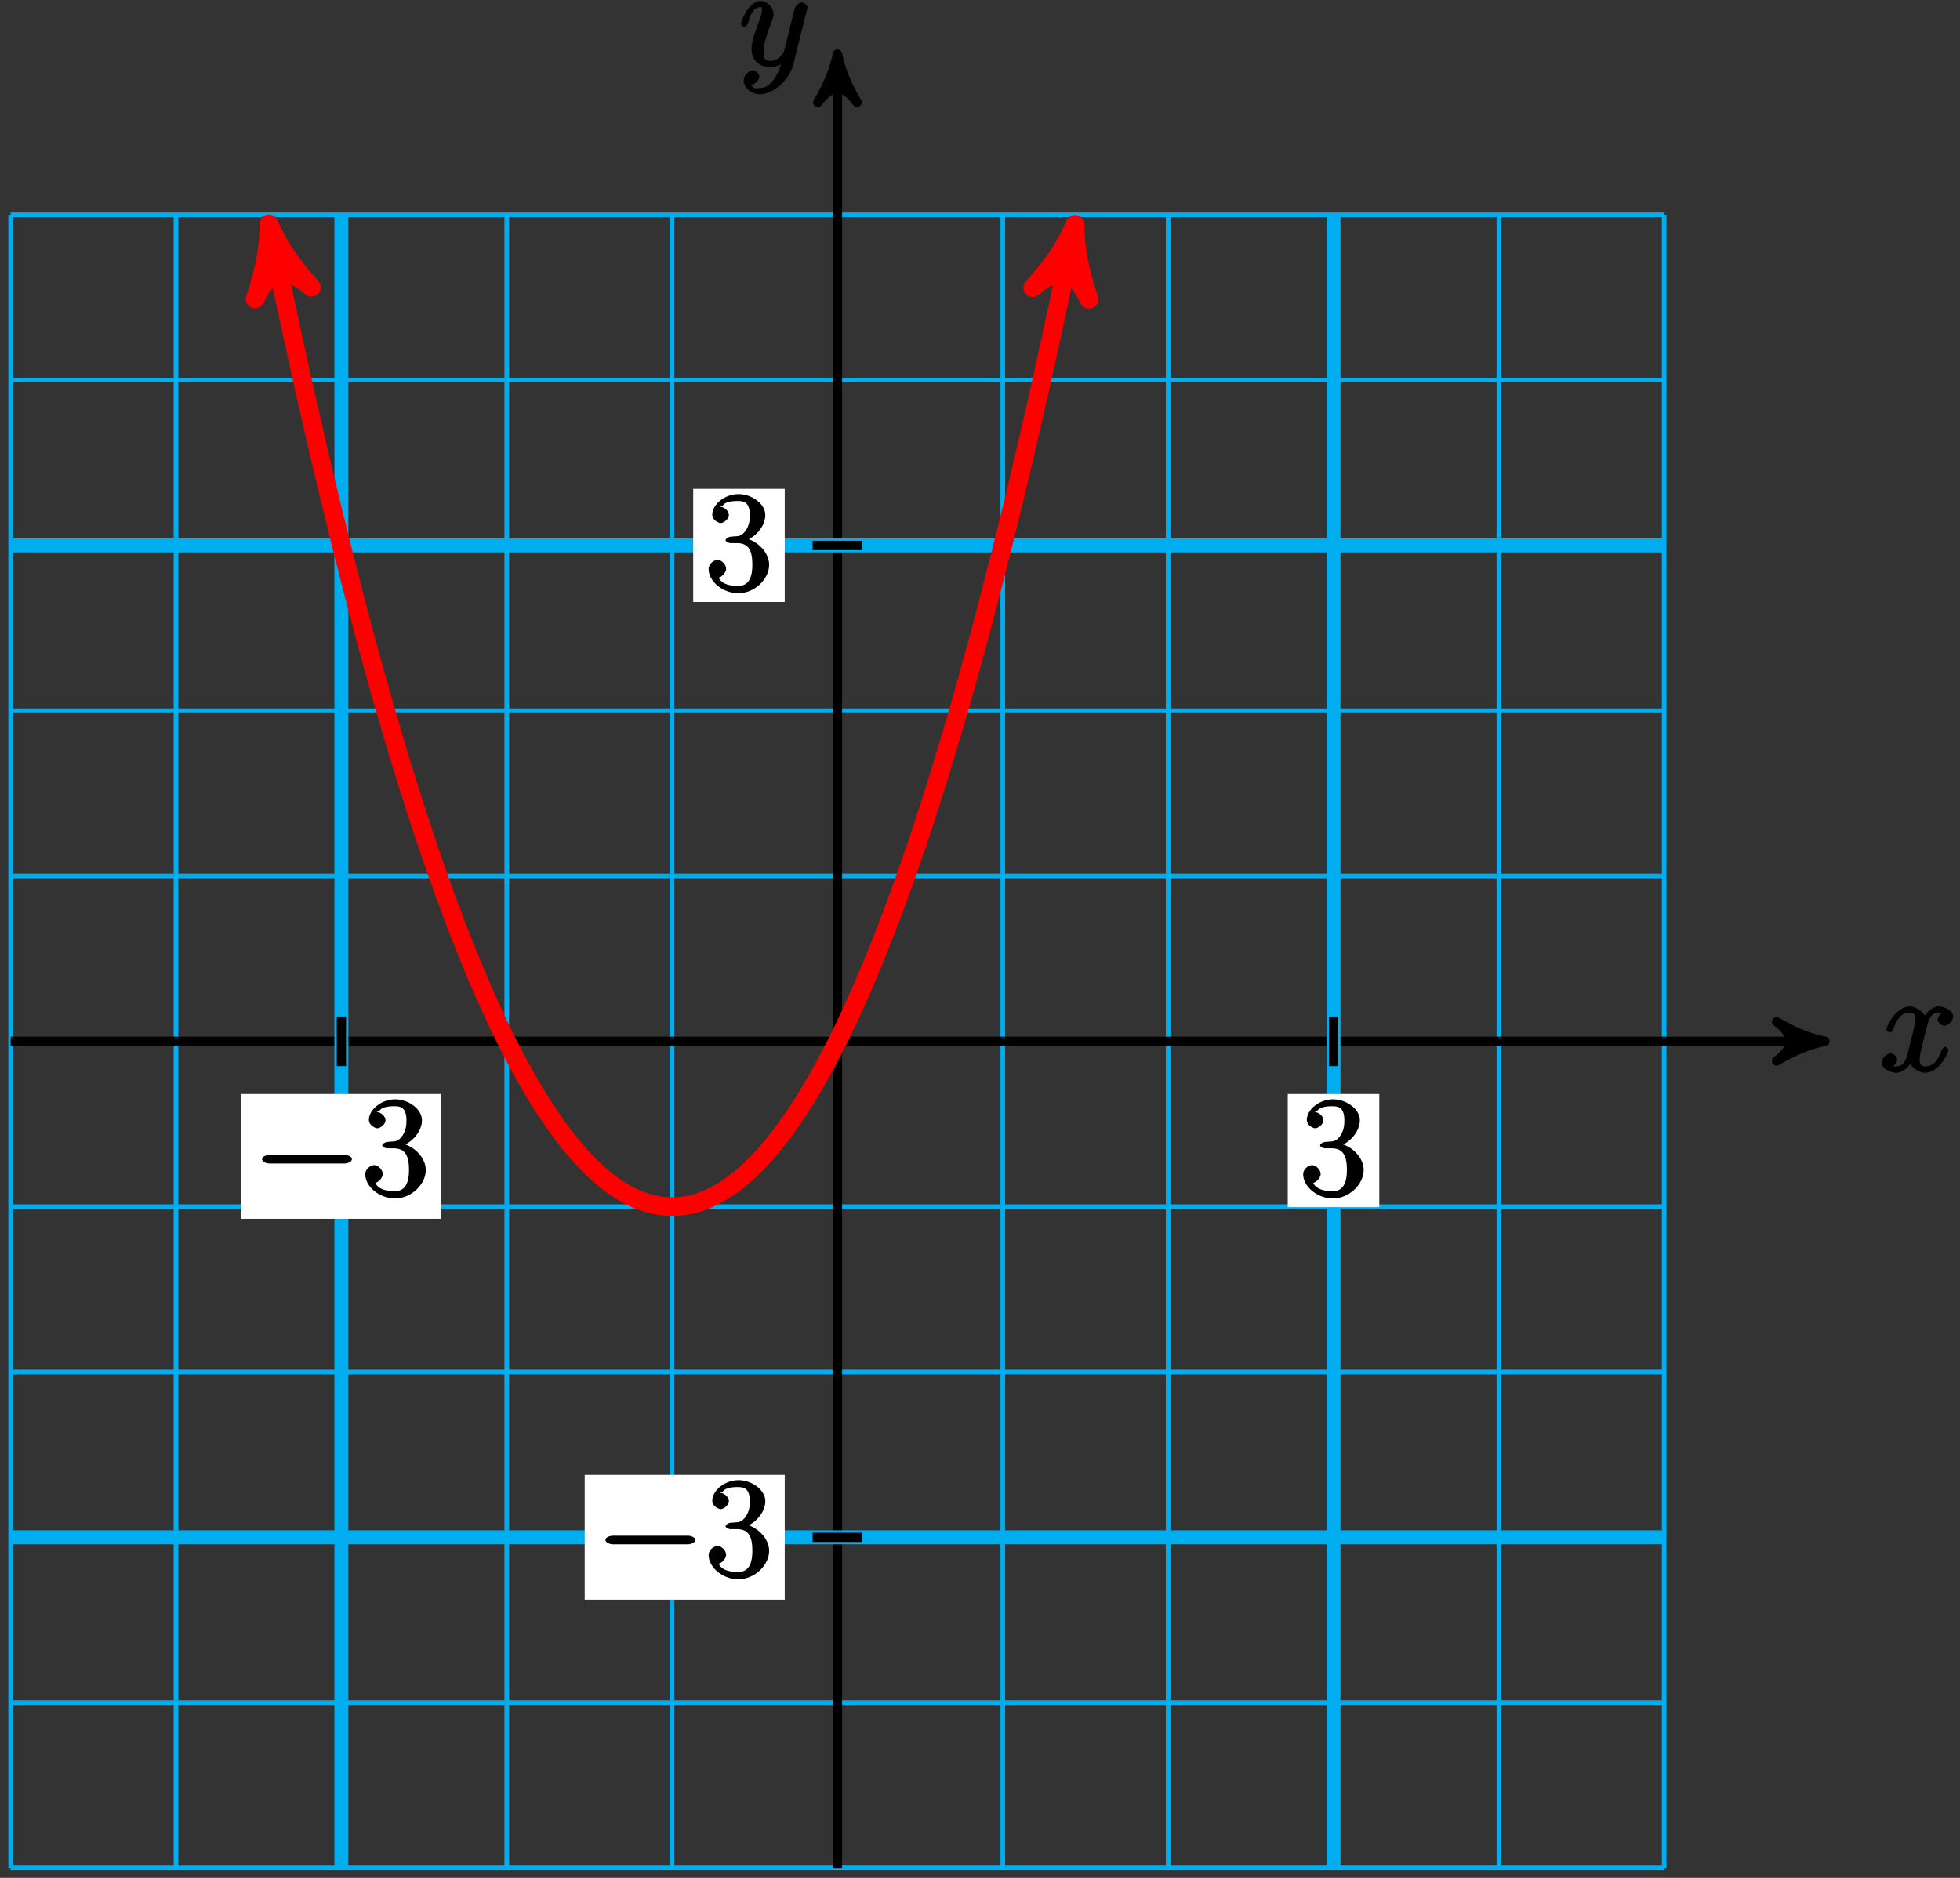 <?xml version="1.0" encoding="UTF-8"?>
<svg xmlns="http://www.w3.org/2000/svg" xmlns:xlink="http://www.w3.org/1999/xlink" width="168pt" height="161pt" viewBox="0 0 168 161" version="1.1">
<rect x="0" y="0" width="168" height="161" fill="#333333" stroke="none"/>
<defs>
<g>
<symbol overflow="visible" id="glyph0-0">
<path style="stroke:none;" d=""/>
</symbol>
<symbol overflow="visible" id="glyph0-1">
<path style="stroke:none;" d="M 5.672 -5.172 C 5.281 -5.109 4.969 -4.656 4.969 -4.438 C 4.969 -4.141 5.359 -3.906 5.531 -3.906 C 5.891 -3.906 6.297 -4.359 6.297 -4.688 C 6.297 -5.188 5.562 -5.562 5.062 -5.562 C 4.344 -5.562 3.766 -4.703 3.656 -4.469 L 3.984 -4.469 C 3.703 -5.359 2.812 -5.562 2.594 -5.562 C 1.375 -5.562 0.562 -3.844 0.562 -3.578 C 0.562 -3.531 0.781 -3.328 0.859 -3.328 C 0.953 -3.328 1.094 -3.438 1.156 -3.578 C 1.562 -4.922 2.219 -5.031 2.562 -5.031 C 3.094 -5.031 3.031 -4.672 3.031 -4.391 C 3.031 -4.125 2.969 -3.844 2.828 -3.281 L 2.422 -1.641 C 2.234 -0.922 2.062 -0.422 1.422 -0.422 C 1.359 -0.422 1.172 -0.375 0.922 -0.531 L 0.812 -0.281 C 1.25 -0.359 1.5 -0.859 1.5 -1 C 1.5 -1.25 1.156 -1.547 0.938 -1.547 C 0.641 -1.547 0.172 -1.141 0.172 -0.75 C 0.172 -0.25 0.891 0.125 1.406 0.125 C 1.984 0.125 2.5 -0.375 2.75 -0.859 L 2.469 -0.969 C 2.672 -0.266 3.438 0.125 3.875 0.125 C 5.094 0.125 5.891 -1.594 5.891 -1.859 C 5.891 -1.906 5.688 -2.109 5.625 -2.109 C 5.516 -2.109 5.328 -1.906 5.297 -1.812 C 4.969 -0.75 4.453 -0.422 3.906 -0.422 C 3.484 -0.422 3.422 -0.578 3.422 -1.062 C 3.422 -1.328 3.469 -1.516 3.656 -2.312 L 4.078 -3.938 C 4.25 -4.656 4.5 -5.031 5.062 -5.031 C 5.078 -5.031 5.297 -5.062 5.547 -4.906 Z M 5.672 -5.172 "/>
</symbol>
<symbol overflow="visible" id="glyph0-2">
<path style="stroke:none;" d="M 3.031 1.094 C 2.703 1.547 2.359 1.906 1.766 1.906 C 1.625 1.906 1.203 2.031 1.109 1.703 C 0.906 1.641 0.969 1.641 0.984 1.641 C 1.344 1.641 1.75 1.188 1.75 0.906 C 1.75 0.641 1.359 0.375 1.188 0.375 C 0.984 0.375 0.406 0.688 0.406 1.266 C 0.406 1.875 1.094 2.438 1.766 2.438 C 2.969 2.438 4.328 1.188 4.656 -0.125 L 5.828 -4.797 C 5.844 -4.859 5.875 -4.922 5.875 -5 C 5.875 -5.172 5.562 -5.453 5.391 -5.453 C 5.281 -5.453 4.859 -5.25 4.766 -4.891 L 3.891 -1.375 C 3.828 -1.156 3.875 -1.25 3.781 -1.109 C 3.531 -0.781 3.266 -0.422 2.688 -0.422 C 2.016 -0.422 2.109 -0.922 2.109 -1.25 C 2.109 -1.922 2.438 -2.844 2.766 -3.703 C 2.891 -4.047 2.969 -4.219 2.969 -4.453 C 2.969 -4.953 2.453 -5.562 1.859 -5.562 C 0.766 -5.562 0.156 -3.688 0.156 -3.578 C 0.156 -3.531 0.375 -3.328 0.453 -3.328 C 0.562 -3.328 0.734 -3.531 0.781 -3.688 C 1.062 -4.703 1.359 -5.031 1.828 -5.031 C 1.938 -5.031 1.969 -5.172 1.969 -4.781 C 1.969 -4.469 1.844 -4.125 1.656 -3.672 C 1.078 -2.109 1.078 -1.703 1.078 -1.422 C 1.078 -0.281 2.062 0.125 2.656 0.125 C 3 0.125 3.531 -0.031 3.844 -0.344 L 3.688 -0.516 C 3.516 0.141 3.438 0.5 3.031 1.094 Z M 3.031 1.094 "/>
</symbol>
<symbol overflow="visible" id="glyph1-0">
<path style="stroke:none;" d=""/>
</symbol>
<symbol overflow="visible" id="glyph1-1">
<path style="stroke:none;" d="M 7.875 -2.75 C 8.078 -2.75 8.484 -2.875 8.484 -3.125 C 8.484 -3.359 8.078 -3.484 7.875 -3.484 L 1.406 -3.484 C 1.203 -3.484 0.781 -3.359 0.781 -3.125 C 0.781 -2.875 1.203 -2.75 1.406 -2.75 Z M 7.875 -2.75 "/>
</symbol>
<symbol overflow="visible" id="glyph2-0">
<path style="stroke:none;" d=""/>
</symbol>
<symbol overflow="visible" id="glyph2-1">
<path style="stroke:none;" d="M 2.203 -4.594 C 2 -4.578 1.781 -4.406 1.781 -4.297 C 1.781 -4.188 2.016 -4.047 2.219 -4.047 L 2.766 -4.047 C 3.797 -4.047 4.078 -3.344 4.078 -2.203 C 4.078 -0.641 3.438 -0.375 2.844 -0.375 C 2.266 -0.375 1.453 -0.484 1.188 -1.094 C 1.328 -1.078 1.828 -1.438 1.828 -1.859 C 1.828 -2.219 1.422 -2.609 1.094 -2.609 C 0.797 -2.609 0.328 -2.281 0.328 -1.828 C 0.328 -0.766 1.547 0.25 2.875 0.25 C 4.297 0.25 5.516 -0.984 5.516 -2.188 C 5.516 -3.281 4.469 -4.297 3.328 -4.5 L 3.328 -4.203 C 4.359 -4.5 5.188 -5.516 5.188 -6.453 C 5.188 -7.406 4.047 -8.25 2.891 -8.25 C 1.703 -8.25 0.641 -7.359 0.641 -6.484 C 0.641 -6.016 1.188 -5.766 1.359 -5.766 C 1.609 -5.766 2.062 -6.094 2.062 -6.453 C 2.062 -6.844 1.609 -7.156 1.344 -7.156 C 1.281 -7.156 1.25 -7.156 1.531 -7.25 C 1.781 -7.703 2.797 -7.656 2.859 -7.656 C 3.25 -7.656 3.859 -7.625 3.859 -6.453 C 3.859 -6.234 3.875 -5.672 3.531 -5.156 C 3.172 -4.625 2.875 -4.641 2.562 -4.625 Z M 2.203 -4.594 "/>
</symbol>
</g>
</defs>
<g id="surface1">
<path style="fill:none;stroke-width:0.399;stroke-linecap:butt;stroke-linejoin:miter;stroke:rgb(0%,67.839%,93.729%);stroke-opacity:1;stroke-miterlimit:10;" d="M -70.866 -70.868 L 70.868 -70.868 M -70.866 -56.693 L 70.868 -56.693 M -70.866 -42.521 L 70.868 -42.521 M -70.866 -28.345 L 70.868 -28.345 M -70.866 -14.173 L 70.868 -14.173 M -70.866 -0.001 L 70.868 -0.001 M -70.866 14.175 L 70.868 14.175 M -70.866 28.346 L 70.868 28.346 M -70.866 42.518 L 70.868 42.518 M -70.866 56.694 L 70.868 56.694 M -70.866 70.862 L 70.868 70.862 M -70.866 -70.868 L -70.866 70.866 M -56.694 -70.868 L -56.694 70.866 M -42.518 -70.868 L -42.518 70.866 M -28.346 -70.868 L -28.346 70.866 M -14.175 -70.868 L -14.175 70.866 M 0.001 -70.868 L 0.001 70.866 M 14.173 -70.868 L 14.173 70.866 M 28.345 -70.868 L 28.345 70.866 M 42.521 -70.868 L 42.521 70.866 M 56.693 -70.868 L 56.693 70.866 M 70.861 -70.868 L 70.861 70.866 " transform="matrix(1,0,0,-1,71.78,89.28)"/>
<path style="fill:none;stroke-width:0.797;stroke-linecap:butt;stroke-linejoin:miter;stroke:rgb(0%,0%,0%);stroke-opacity:1;stroke-miterlimit:10;" d="M -70.866 -0.001 L 83.607 -0.001 " transform="matrix(1,0,0,-1,71.78,89.28)"/>
<path style="fill-rule:nonzero;fill:rgb(0%,0%,0%);fill-opacity:1;stroke-width:0.797;stroke-linecap:butt;stroke-linejoin:round;stroke:rgb(0%,0%,0%);stroke-opacity:1;stroke-miterlimit:10;" d="M 1.036 -0.001 C -0.261 0.26 -1.554 0.776 -3.108 1.682 C -1.554 0.518 -1.554 -0.517 -3.108 -1.685 C -1.554 -0.779 -0.261 -0.259 1.036 -0.001 Z M 1.036 -0.001 " transform="matrix(1,0,0,-1,155.386,89.28)"/>
<g style="fill:rgb(0%,0%,0%);fill-opacity:1;">
  <use xlink:href="#glyph0-1" x="161.12" y="91.85"/>
</g>
<path style="fill:none;stroke-width:0.797;stroke-linecap:butt;stroke-linejoin:miter;stroke:rgb(0%,0%,0%);stroke-opacity:1;stroke-miterlimit:10;" d="M 0.001 -70.868 L 0.001 83.604 " transform="matrix(1,0,0,-1,71.78,89.28)"/>
<path style="fill-rule:nonzero;fill:rgb(0%,0%,0%);fill-opacity:1;stroke-width:0.797;stroke-linecap:butt;stroke-linejoin:round;stroke:rgb(0%,0%,0%);stroke-opacity:1;stroke-miterlimit:10;" d="M 1.037 -0.001 C -0.259 0.26 -1.552 0.776 -3.107 1.682 C -1.552 0.518 -1.552 -0.517 -3.107 -1.685 C -1.552 -0.779 -0.259 -0.259 1.037 -0.001 Z M 1.037 -0.001 " transform="matrix(0,-1,-1,0,71.78,5.674)"/>
<g style="fill:rgb(0%,0%,0%);fill-opacity:1;">
  <use xlink:href="#glyph0-2" x="63.34" y="5.65"/>
</g>
<path style="fill:none;stroke-width:1.196;stroke-linecap:butt;stroke-linejoin:miter;stroke:rgb(0%,67.839%,93.729%);stroke-opacity:1;stroke-miterlimit:10;" d="M -42.518 -70.868 L -42.518 70.866 " transform="matrix(1,0,0,-1,71.78,89.28)"/>
<path style="fill:none;stroke-width:0.797;stroke-linecap:butt;stroke-linejoin:miter;stroke:rgb(0%,0%,0%);stroke-opacity:1;stroke-miterlimit:10;" d="M -42.518 2.128 L -42.518 -2.126 " transform="matrix(1,0,0,-1,71.78,89.28)"/>
<path style=" stroke:none;fill-rule:nonzero;fill:rgb(100%,100%,100%);fill-opacity:1;" d="M 20.688 104.492 L 37.832 104.492 L 37.832 93.797 L 20.688 93.797 Z M 20.688 104.492 "/>
<g style="fill:rgb(0%,0%,0%);fill-opacity:1;">
  <use xlink:href="#glyph1-1" x="21.68" y="102.5"/>
</g>
<g style="fill:rgb(0%,0%,0%);fill-opacity:1;">
  <use xlink:href="#glyph2-1" x="30.98" y="102.5"/>
</g>
<path style="fill:none;stroke-width:1.196;stroke-linecap:butt;stroke-linejoin:miter;stroke:rgb(0%,67.839%,93.729%);stroke-opacity:1;stroke-miterlimit:10;" d="M 42.521 -70.868 L 42.521 70.866 " transform="matrix(1,0,0,-1,71.78,89.28)"/>
<path style="fill:none;stroke-width:0.797;stroke-linecap:butt;stroke-linejoin:miter;stroke:rgb(0%,0%,0%);stroke-opacity:1;stroke-miterlimit:10;" d="M 42.521 2.128 L 42.521 -2.126 " transform="matrix(1,0,0,-1,71.78,89.28)"/>
<path style=" stroke:none;fill-rule:nonzero;fill:rgb(100%,100%,100%);fill-opacity:1;" d="M 110.379 103.496 L 118.223 103.496 L 118.223 93.797 L 110.379 93.797 Z M 110.379 103.496 "/>
<g style="fill:rgb(0%,0%,0%);fill-opacity:1;">
  <use xlink:href="#glyph2-1" x="111.37" y="102.5"/>
</g>
<path style="fill:none;stroke-width:1.196;stroke-linecap:butt;stroke-linejoin:miter;stroke:rgb(0%,67.839%,93.729%);stroke-opacity:1;stroke-miterlimit:10;" d="M -70.866 -42.521 L 70.868 -42.521 " transform="matrix(1,0,0,-1,71.78,89.28)"/>
<path style="fill:none;stroke-width:0.797;stroke-linecap:butt;stroke-linejoin:miter;stroke:rgb(0%,0%,0%);stroke-opacity:1;stroke-miterlimit:10;" d="M 2.126 -42.521 L -2.128 -42.521 " transform="matrix(1,0,0,-1,71.78,89.28)"/>
<path style=" stroke:none;fill-rule:nonzero;fill:rgb(100%,100%,100%);fill-opacity:1;" d="M 50.117 137.148 L 67.262 137.148 L 67.262 126.453 L 50.117 126.453 Z M 50.117 137.148 "/>
<g style="fill:rgb(0%,0%,0%);fill-opacity:1;">
  <use xlink:href="#glyph1-1" x="51.11" y="135.15"/>
</g>
<g style="fill:rgb(0%,0%,0%);fill-opacity:1;">
  <use xlink:href="#glyph2-1" x="60.41" y="135.15"/>
</g>
<path style="fill:none;stroke-width:1.196;stroke-linecap:butt;stroke-linejoin:miter;stroke:rgb(0%,67.839%,93.729%);stroke-opacity:1;stroke-miterlimit:10;" d="M -70.866 42.518 L 70.868 42.518 " transform="matrix(1,0,0,-1,71.78,89.28)"/>
<path style="fill:none;stroke-width:0.797;stroke-linecap:butt;stroke-linejoin:miter;stroke:rgb(0%,0%,0%);stroke-opacity:1;stroke-miterlimit:10;" d="M 2.126 42.518 L -2.128 42.518 " transform="matrix(1,0,0,-1,71.78,89.28)"/>
<path style=" stroke:none;fill-rule:nonzero;fill:rgb(100%,100%,100%);fill-opacity:1;" d="M 59.418 51.609 L 67.262 51.609 L 67.262 41.91 L 59.418 41.91 Z M 59.418 51.609 "/>
<g style="fill:rgb(0%,0%,0%);fill-opacity:1;">
  <use xlink:href="#glyph2-1" x="60.41" y="50.61"/>
</g>
<path style="fill:none;stroke-width:1.594;stroke-linecap:butt;stroke-linejoin:miter;stroke:rgb(100%,0%,0%);stroke-opacity:1;stroke-miterlimit:10;" d="M -48.425 68.6 C -48.108 67.065 -48.108 67.065 -47.807 65.635 C -47.507 64.206 -47.022 61.952 -46.721 60.569 C -46.421 59.186 -45.936 57.007 -45.635 55.671 C -45.335 54.335 -44.854 52.229 -44.553 50.936 C -44.249 49.647 -43.768 47.616 -43.468 46.37 C -43.167 45.124 -42.682 43.167 -42.382 41.968 C -42.081 40.772 -41.596 38.885 -41.296 37.733 C -40.995 36.581 -40.514 34.772 -40.214 33.663 C -39.913 32.557 -39.428 30.823 -39.128 29.76 C -38.827 28.702 -38.343 27.038 -38.042 26.026 C -37.741 25.01 -37.26 23.421 -36.96 22.456 C -36.655 21.487 -36.175 19.971 -35.874 19.05 C -35.573 18.128 -35.089 16.686 -34.788 15.811 C -34.487 14.936 -34.003 13.569 -33.702 12.737 C -33.401 11.909 -32.921 10.616 -32.62 9.831 C -32.319 9.05 -31.835 7.827 -31.534 7.093 C -31.233 6.354 -30.749 5.206 -30.448 4.518 C -30.147 3.827 -29.667 2.753 -29.366 2.108 C -29.065 1.464 -28.581 0.464 -28.28 -0.134 C -27.979 -0.732 -27.495 -1.657 -27.194 -2.212 C -26.893 -2.763 -26.413 -3.615 -26.108 -4.122 C -25.807 -4.626 -25.327 -5.404 -25.026 -5.865 C -24.725 -6.325 -24.241 -7.029 -23.94 -7.443 C -23.639 -7.857 -23.155 -8.486 -22.854 -8.857 C -22.553 -9.224 -22.073 -9.779 -21.772 -10.103 C -21.471 -10.423 -20.987 -10.904 -20.686 -11.181 C -20.385 -11.458 -19.901 -11.865 -19.6 -12.095 C -19.3 -12.325 -18.819 -12.658 -18.514 -12.841 C -18.214 -13.029 -17.733 -13.286 -17.432 -13.423 C -17.132 -13.564 -16.647 -13.747 -16.346 -13.841 C -16.046 -13.931 -15.561 -14.044 -15.26 -14.091 C -14.96 -14.138 -14.479 -14.173 -14.178 -14.173 C -13.878 -14.173 -13.393 -14.138 -13.092 -14.091 C -12.792 -14.044 -12.307 -13.935 -12.007 -13.841 C -11.706 -13.751 -11.225 -13.568 -10.925 -13.427 C -10.62 -13.29 -10.139 -13.033 -9.839 -12.849 C -9.538 -12.661 -9.053 -12.329 -8.753 -12.099 C -8.452 -11.872 -7.968 -11.462 -7.667 -11.189 C -7.366 -10.911 -6.885 -10.431 -6.585 -10.111 C -6.284 -9.786 -5.8 -9.232 -5.499 -8.865 C -5.198 -8.497 -4.714 -7.868 -4.413 -7.454 C -4.112 -7.04 -3.632 -6.337 -3.331 -5.876 C -3.026 -5.415 -2.546 -4.638 -2.245 -4.134 C -1.944 -3.626 -1.46 -2.779 -1.159 -2.224 C -0.858 -1.673 -0.374 -0.747 -0.073 -0.15 C 0.228 0.448 0.708 1.448 1.009 2.092 C 1.31 2.737 1.794 3.807 2.095 4.499 C 2.396 5.19 2.88 6.335 3.181 7.073 C 3.482 7.811 3.962 9.03 4.263 9.811 C 4.564 10.596 5.048 11.889 5.349 12.717 C 5.65 13.546 6.134 14.913 6.435 15.788 C 6.736 16.663 7.216 18.104 7.521 19.026 C 7.822 19.948 8.302 21.464 8.603 22.428 C 8.904 23.397 9.388 24.987 9.689 25.999 C 9.99 27.014 10.474 28.675 10.775 29.737 C 11.075 30.796 11.556 32.53 11.857 33.639 C 12.158 34.745 12.642 36.553 12.943 37.706 C 13.243 38.858 13.728 40.741 14.029 41.94 C 14.329 43.135 14.81 45.096 15.115 46.339 C 15.415 47.585 15.896 49.616 16.197 50.905 C 16.497 52.194 16.982 54.3 17.282 55.639 C 17.583 56.975 18.068 59.155 18.368 60.534 C 18.669 61.917 19.15 64.171 19.45 65.6 C 19.751 67.03 20.536 70.831 20.068 68.565 " transform="matrix(1,0,0,-1,71.78,89.28)"/>
<path style="fill-rule:nonzero;fill:rgb(100%,0%,0%);fill-opacity:1;stroke-width:1.594;stroke-linecap:butt;stroke-linejoin:round;stroke:rgb(100%,0%,0%);stroke-opacity:1;stroke-miterlimit:10;" d="M 1.514 -0.001 C -0.38 0.378 -2.271 1.134 -4.544 2.459 C -2.274 0.756 -2.271 -0.758 -4.542 -2.461 C -2.273 -1.136 -0.38 -0.379 1.514 -0.001 Z M 1.514 -0.001 " transform="matrix(-0.202,-0.981,-0.981,0.202,23.356,20.68)"/>
<path style="fill-rule:nonzero;fill:rgb(100%,0%,0%);fill-opacity:1;stroke-width:1.594;stroke-linecap:butt;stroke-linejoin:round;stroke:rgb(100%,0%,0%);stroke-opacity:1;stroke-miterlimit:10;" d="M 1.516 -0 C -0.379 0.378 -2.272 1.135 -4.541 2.46 C -2.27 0.757 -2.272 -0.757 -4.542 -2.46 C -2.27 -1.135 -0.378 -0.379 1.516 -0 Z M 1.516 -0 " transform="matrix(0.202,-0.981,-0.981,-0.202,91.849,20.716)"/>
</g>
</svg>
